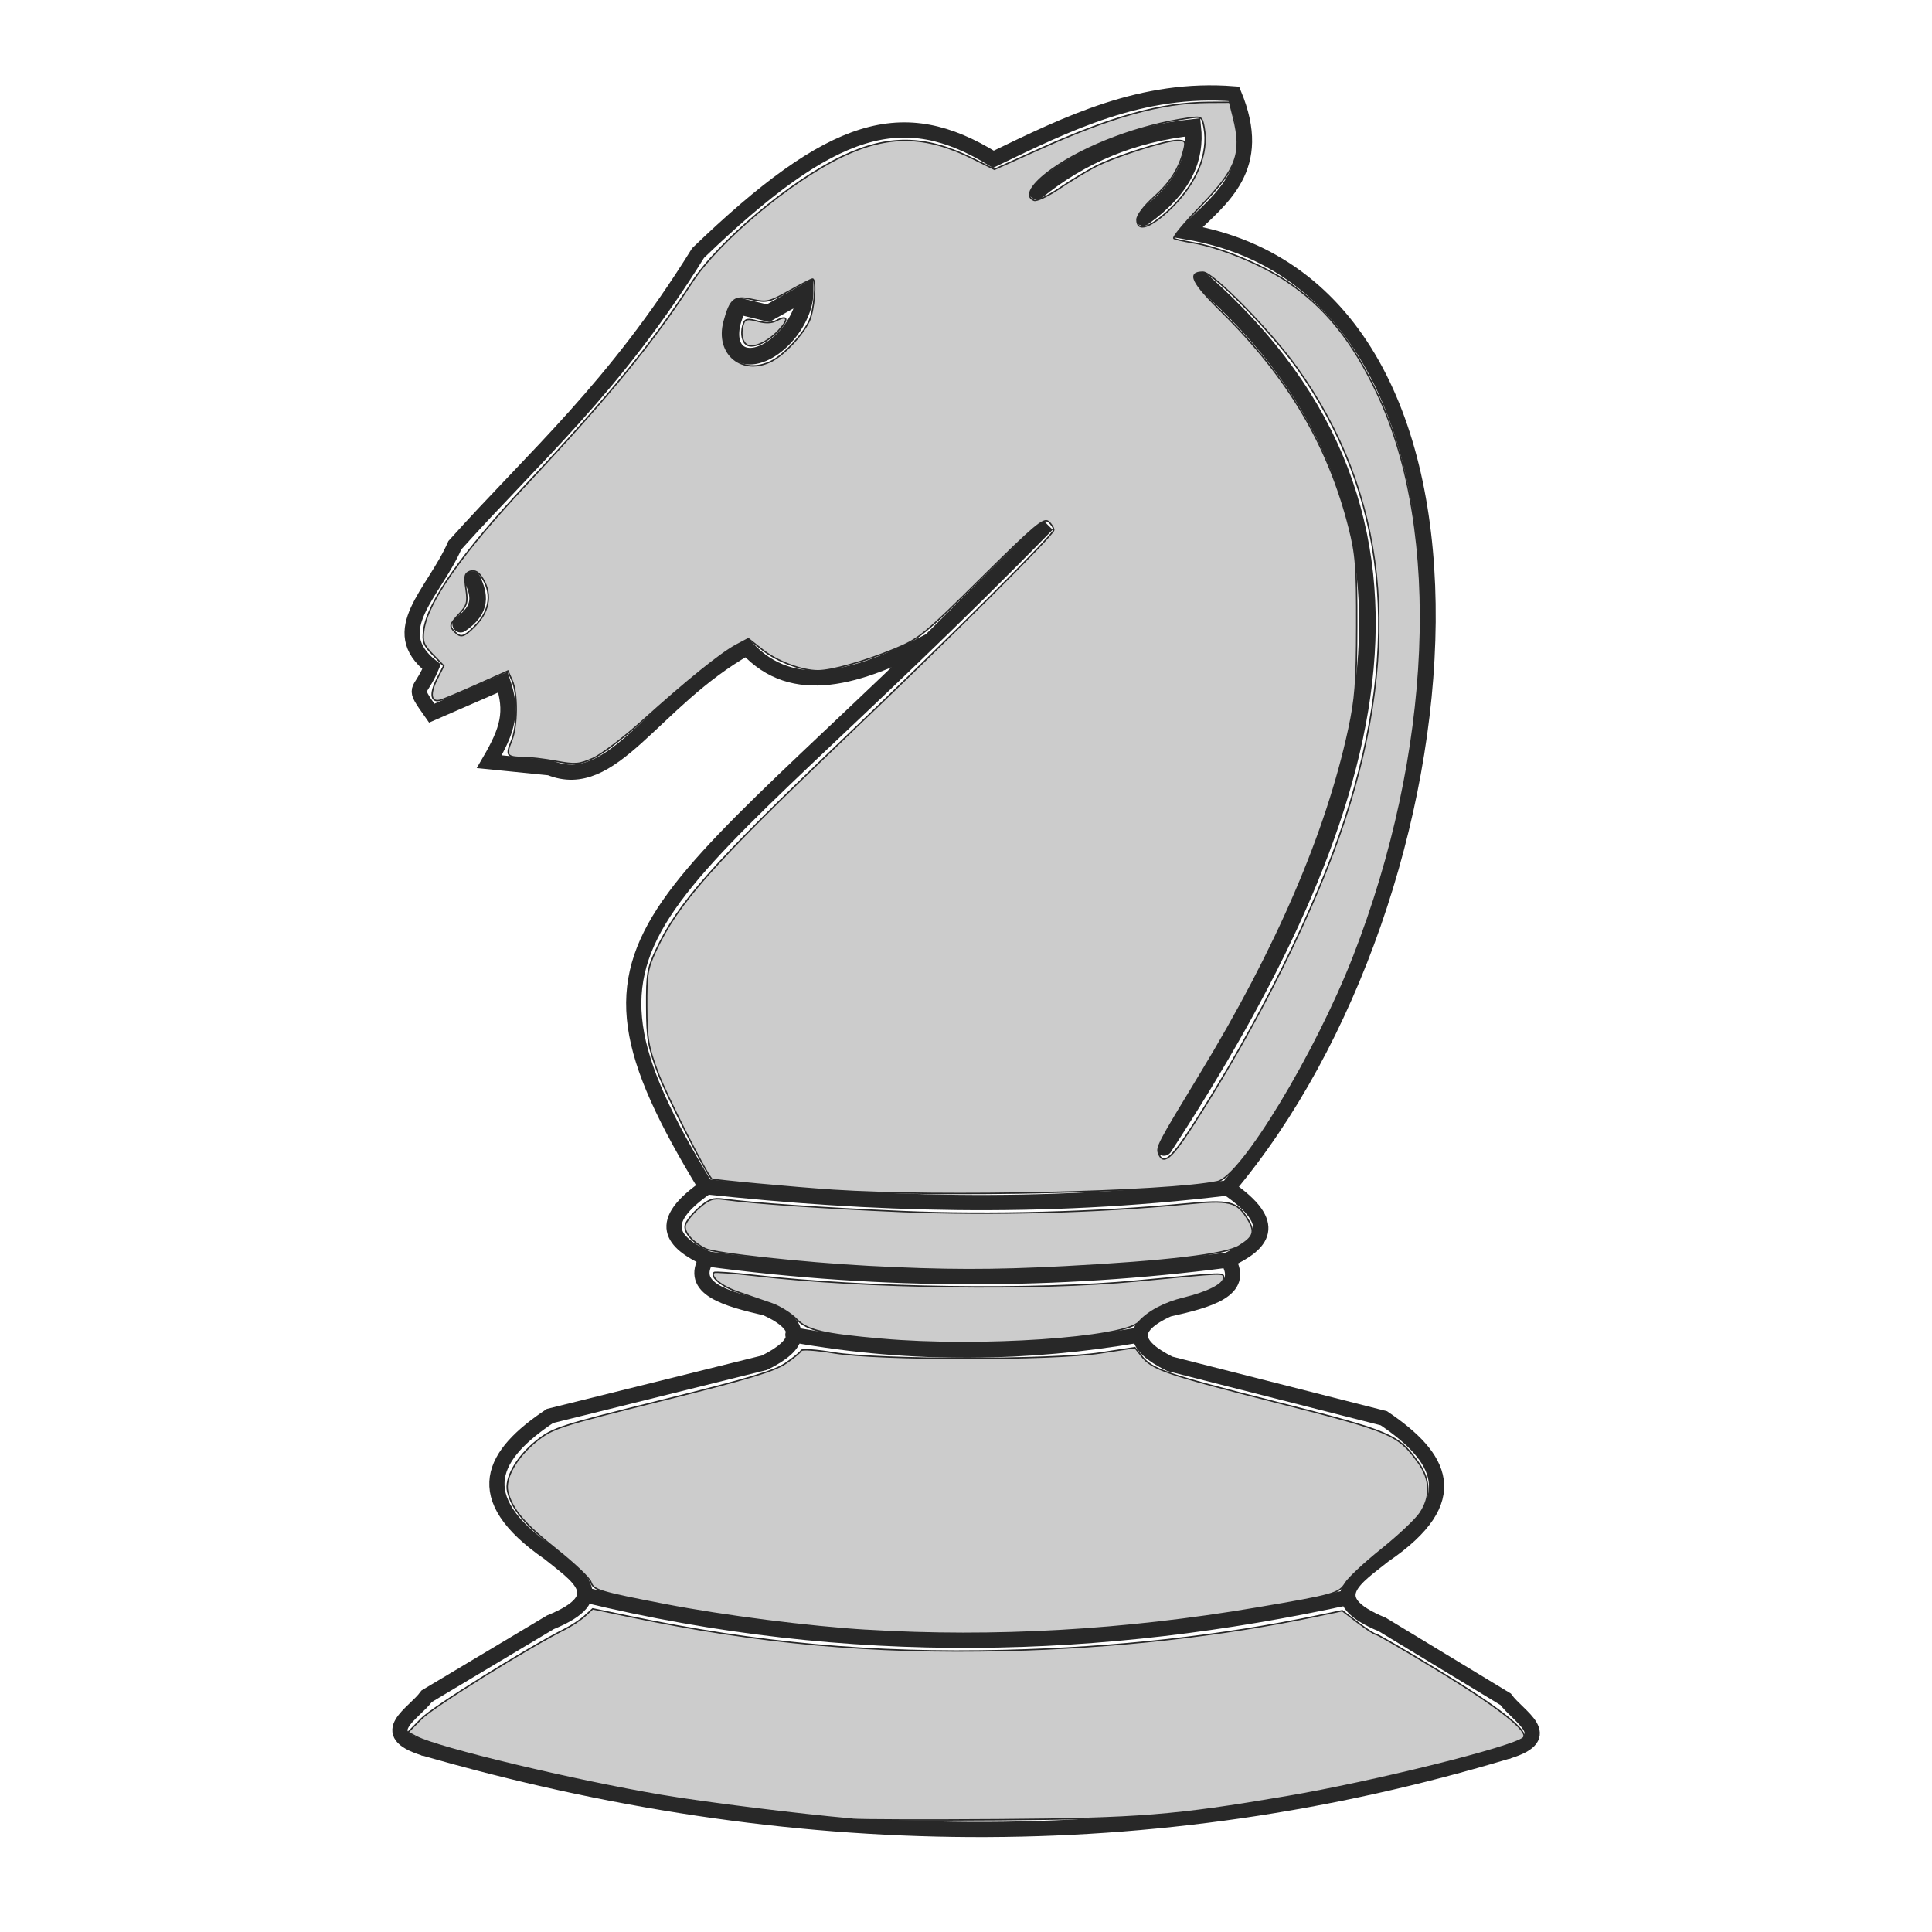 <?xml version="1.0" encoding="UTF-8" standalone="no"?>
<!-- Created with Inkscape (http://www.inkscape.org/) -->

<svg
   width="48"
   height="48"
   viewBox="0 0 12.7 12.7"
   version="1.1"
   id="svg1"
   inkscape:version="1.3 (0e150ed6c4, 2023-07-21)"
   sodipodi:docname="wKnight.svg"
   xmlns:inkscape="http://www.inkscape.org/namespaces/inkscape"
   xmlns:sodipodi="http://sodipodi.sourceforge.net/DTD/sodipodi-0.dtd"
   xmlns="http://www.w3.org/2000/svg"
   xmlns:svg="http://www.w3.org/2000/svg"
   xmlns:rdf="http://www.w3.org/1999/02/22-rdf-syntax-ns#"
   xmlns:cc="http://creativecommons.org/ns#"
   xmlns:dc="http://purl.org/dc/elements/1.1/">
  <sodipodi:namedview
     id="namedview1"
     pagecolor="#505050"
     bordercolor="#eeeeee"
     borderopacity="1"
     inkscape:showpageshadow="0"
     inkscape:pageopacity="0"
     inkscape:pagecheckerboard="0"
     inkscape:deskcolor="#d1d1d1"
     inkscape:document-units="mm"
     inkscape:zoom="11.630976"
     inkscape:cx="24.58951"
     inkscape:cy="18.872019"
     inkscape:window-width="1366"
     inkscape:window-height="731"
     inkscape:window-x="0"
     inkscape:window-y="0"
     inkscape:window-maximized="1"
     inkscape:current-layer="layer1" />
  <defs
     id="defs1">
    <inkscape:path-effect
       effect="mirror_symmetry"
       start_point="6.421,0.782"
       end_point="6.421,1.07"
       center_point="6.421,0.926"
       id="path-effect35"
       is_visible="true"
       lpeversion="1.2"
       lpesatellites=""
       mode="free"
       discard_orig_path="false"
       fuse_paths="false"
       oposite_fuse="false"
       split_items="false"
       split_open="false"
       link_styles="false" />
    <inkscape:path-effect
       effect="mirror_symmetry"
       start_point="6.411,1.217"
       end_point="6.411,3.159"
       center_point="6.411,2.188"
       id="path-effect34"
       is_visible="true"
       lpeversion="1.2"
       lpesatellites=""
       mode="free"
       discard_orig_path="false"
       fuse_paths="false"
       oposite_fuse="false"
       split_items="false"
       split_open="false"
       link_styles="false" />
    <inkscape:path-effect
       effect="mirror_symmetry"
       start_point="6.529,1.367"
       end_point="6.529,3.358"
       center_point="6.529,2.363"
       id="path-effect33"
       is_visible="true"
       lpeversion="1.2"
       lpesatellites=""
       mode="free"
       discard_orig_path="false"
       fuse_paths="false"
       oposite_fuse="false"
       split_items="false"
       split_open="false"
       link_styles="false" />
    <inkscape:path-effect
       effect="mirror_symmetry"
       start_point="6.358,1.623"
       end_point="6.358,3.081"
       center_point="6.358,2.352"
       id="path-effect10"
       is_visible="true"
       lpeversion="1.2"
       lpesatellites=""
       mode="free"
       discard_orig_path="false"
       fuse_paths="false"
       oposite_fuse="false"
       split_items="false"
       split_open="false"
       link_styles="false" />
    <inkscape:path-effect
       effect="mirror_symmetry"
       start_point="6.35,0.382"
       end_point="6.35,1.383"
       center_point="6.35,0.883"
       id="path-effect9"
       is_visible="true"
       lpeversion="1.2"
       lpesatellites=""
       mode="free"
       discard_orig_path="false"
       fuse_paths="false"
       oposite_fuse="false"
       split_items="false"
       split_open="false"
       link_styles="false" />
    <inkscape:path-effect
       effect="mirror_symmetry"
       start_point="6.588,1.78"
       end_point="6.588,3.992"
       center_point="6.588,2.886"
       id="path-effect8"
       is_visible="true"
       lpeversion="1.2"
       lpesatellites=""
       mode="free"
       discard_orig_path="false"
       fuse_paths="false"
       oposite_fuse="false"
       split_items="false"
       split_open="false"
       link_styles="false" />
    <inkscape:path-effect
       effect="mirror_symmetry"
       start_point="6.828,4.787"
       end_point="6.806,12.273"
       center_point="6.817,8.53"
       id="path-effect1"
       is_visible="true"
       lpeversion="1.2"
       lpesatellites=""
       mode="free"
       discard_orig_path="false"
       fuse_paths="false"
       oposite_fuse="false"
       split_items="false"
       split_open="false"
       link_styles="false" />
  </defs>
  <g
     inkscape:label="Layer 1"
     inkscape:groupmode="layer"
     id="layer1">
    <path
       id="path1"
       style="fill:none;fill-opacity:1;fill-rule:evenodd;stroke:#282828;stroke-width:0.1;stroke-linecap:round;stroke-dasharray:none;stroke-opacity:1"
       d="M 5.105,8.782 C 4.757,9.02 4.878,9.149 5.102,9.255 4.98,9.453 5.229,9.52 5.492,9.581 5.756,9.702 5.72,9.822 5.481,9.94 L 4.071,10.29 c -0.376,0.251 -0.544,0.529 -0.005,0.901 0.177,0.145 0.421,0.287 0.008,0.455 l -0.813,0.486 c -0.085,0.117 -0.339,0.241 -0.019,0.341 m 7.128,0.02 c 0.321,-0.098 0.068,-0.224 -0.017,-0.341 L 9.543,11.661 c -0.413,-0.17 -0.168,-0.311 0.01,-0.455 0.541,-0.368 0.375,-0.647 0,-0.901 L 8.145,9.947 C 7.906,9.828 7.871,9.708 8.136,9.588 8.4,9.529 8.648,9.463 8.527,9.265 c 0.225,-0.105 0.347,-0.234 0,-0.473 C 10.148,6.87 10.507,2.885 8.257,2.506 8.488,2.282 8.77,2.088 8.567,1.599 7.962,1.551 7.475,1.793 6.986,2.029 6.394,1.664 5.934,1.79 5.045,2.645 4.491,3.537 3.975,3.976 3.446,4.566 3.306,4.885 2.988,5.125 3.293,5.365 3.213,5.555 3.16,5.48 3.294,5.67 L 3.762,5.466 c 0.065,0.196 0.034,0.311 -0.09,0.523 L 4.07,6.029 C 4.484,6.197 4.746,5.59 5.365,5.24 5.671,5.573 6.101,5.438 6.572,5.192 L 7.34,4.429 C 4.771,7.056 4.024,7.022 5.095,8.782"
       sodipodi:nodetypes="cccccccccccccccccccccccccccccccc"
       transform="translate(-0.456,-0.982)" />
    <path
       style="fill:none;fill-opacity:1;fill-rule:evenodd;stroke:#282828;stroke-width:0.1;stroke-linecap:round;stroke-dasharray:none;stroke-opacity:1"
       d="M 4.639,7.801 C 5.712,7.916 6.83,7.958 8.061,7.81"
       id="path3"
       sodipodi:nodetypes="cc" />
    <path
       style="fill:none;fill-opacity:1;fill-rule:evenodd;stroke:#282828;stroke-width:0.1;stroke-linecap:round;stroke-dasharray:none;stroke-opacity:1"
       d="m 4.638,8.274 c 1.179,0.159 2.318,0.153 3.425,0.01"
       id="path4"
       sodipodi:nodetypes="cc" />
    <path
       style="fill:none;fill-opacity:1;fill-rule:evenodd;stroke:#282828;stroke-width:0.1;stroke-linecap:round;stroke-dasharray:none;stroke-opacity:1"
       d="m 5.212,8.774 c 0.8,0.143 1.553,0.126 2.276,0.002"
       id="path5"
       sodipodi:nodetypes="cc" />
    <path
       style="fill:none;fill-opacity:1;fill-rule:evenodd;stroke:#282828;stroke-width:0.1;stroke-linecap:round;stroke-dasharray:none;stroke-opacity:1"
       d="m 3.841,10.483 c 1.755,0.425 3.415,0.367 5.019,0.018"
       id="path6"
       sodipodi:nodetypes="cc" />
    <path
       style="fill:none;fill-opacity:1;fill-rule:evenodd;stroke:#282828;stroke-width:0.1;stroke-linecap:round;stroke-dasharray:none;stroke-opacity:1"
       d="M 9.914,11.511 C 7.574,12.216 5.197,12.186 2.786,11.491 v 0"
       id="path7"
       sodipodi:nodetypes="ccc" />
    <path
       style="fill:#cccccc;fill-rule:evenodd;stroke:#282828;stroke-width:0.035;stroke-linecap:round"
       d=""
       id="path41"
       transform="scale(0.265)" />
    <path
       style="fill:none;fill-rule:evenodd;stroke:#282828;stroke-width:0.109;stroke-linecap:round"
       id="path48"
       sodipodi:type="arc"
       sodipodi:cx="1.3567684"
       sodipodi:cy="5.2806854"
       sodipodi:rx="0.32345042"
       sodipodi:ry="0.185984"
       sodipodi:start="0.66197569"
       sodipodi:end="4.4727429"
       sodipodi:arc-type="slice"
       d="M 1.612,5.395 A 0.323,0.186 0 0 1 1.242,5.455 0.323,0.186 0 0 1 1.034,5.269 0.323,0.186 0 0 1 1.28,5.1 l 0.077,0.181 z"
       transform="rotate(-53.406)"
       inkscape:transform-center-x="-0.19263518"
       inkscape:transform-center-y="0.14827812" />
    <path
       style="fill:none;fill-rule:evenodd;stroke:#282828;stroke-width:0.109;stroke-linecap:round"
       d="m 3.105,3.809 c 0.046,0.098 0.068,0.196 -0.077,0.294"
       id="path49"
       sodipodi:nodetypes="cc" />
    <path
       style="fill:none;fill-rule:evenodd;stroke:#282828;stroke-width:0.109;stroke-linecap:round"
       d="M 6.816,1.257 C 7.107,1.021 7.447,0.878 7.841,0.837 7.862,1.035 7.791,1.232 7.515,1.43"
       id="path50"
       sodipodi:nodetypes="ccc" />
    <path
       style="fill:none;fill-rule:evenodd;stroke:#282828;stroke-width:0.109;stroke-linecap:round"
       d="M 7.651,7.543 C 9.039,5.412 9.688,3.411 7.895,1.839"
       id="path51"
       sodipodi:nodetypes="cc" />
    <path
       style="fill:#cccccc;fill-rule:evenodd;stroke:#282828;stroke-width:0.035;stroke-linecap:round"
       d="m 20.678,29.527 c -0.976,-0.064 -2.994,-0.252 -3.022,-0.281 -0.148,-0.151 -1.129,-2.086 -1.332,-2.628 -0.245,-0.653 -0.278,-0.842 -0.282,-1.641 -0.005,-0.807 0.019,-0.955 0.226,-1.396 0.553,-1.181 1.392,-2.128 4.59,-5.181 2.824,-2.696 5.281,-5.14 5.281,-5.252 0,-0.055 -0.06,-0.15 -0.133,-0.21 -0.115,-0.095 -0.347,0.101 -1.655,1.395 -1.434,1.42 -1.56,1.521 -2.179,1.775 -0.74,0.303 -1.545,0.53 -1.883,0.53 -0.398,0 -1.012,-0.231 -1.374,-0.518 l -0.351,-0.278 -0.302,0.161 c -0.38,0.203 -1.224,0.884 -2.321,1.873 -0.467,0.421 -1.021,0.842 -1.232,0.936 -0.341,0.152 -0.441,0.16 -0.913,0.073 -0.291,-0.054 -0.664,-0.098 -0.828,-0.098 -0.394,0 -0.429,-0.052 -0.28,-0.408 0.15,-0.36 0.158,-1.177 0.014,-1.502 l -0.104,-0.233 -0.742,0.332 c -0.408,0.183 -0.819,0.356 -0.914,0.387 -0.253,0.08 -0.295,-0.139 -0.101,-0.52 l 0.166,-0.326 -0.27,-0.278 c -0.233,-0.24 -0.264,-0.324 -0.225,-0.61 0.093,-0.695 0.953,-1.917 2.539,-3.607 2.052,-2.187 3.14,-3.515 4.11,-5.014 0.654,-1.01 2.427,-2.5 3.713,-3.119 1.154,-0.555 2.078,-0.542 3.259,0.046 l 0.535,0.266 1.058,-0.476 C 27.579,2.887 28.805,2.546 29.974,2.539 l 0.527,-0.003 0.096,0.382 c 0.224,0.89 0.086,1.262 -0.818,2.199 -0.401,0.416 -0.698,0.774 -0.66,0.797 0.038,0.023 0.243,0.069 0.456,0.104 0.657,0.107 1.695,0.529 2.318,0.944 0.975,0.648 1.656,1.491 2.282,2.824 1.608,3.422 1.373,8.898 -0.598,13.946 -0.941,2.411 -2.786,5.455 -3.382,5.58 -1.236,0.26 -6.893,0.387 -9.519,0.215 z m 8.88,-1.562 c 1.64,-2.535 3.08,-5.428 3.8,-7.63 1.435,-4.391 1.043,-8.092 -1.188,-11.214 -0.651,-0.912 -2.083,-2.37 -2.327,-2.37 -0.404,0 -0.283,0.252 0.484,1.007 1.62,1.597 2.627,3.305 3.139,5.326 0.168,0.662 0.192,0.977 0.189,2.437 -0.003,1.412 -0.034,1.819 -0.198,2.579 -0.555,2.567 -1.783,5.42 -3.676,8.536 -1.065,1.754 -1.1,1.821 -1.039,1.981 0.111,0.289 0.311,0.129 0.815,-0.651 z M 11.781,15.53 c 0.385,-0.385 0.438,-0.847 0.143,-1.25 -0.078,-0.107 -0.173,-0.144 -0.271,-0.106 -0.125,0.048 -0.141,0.122 -0.094,0.435 0.049,0.328 0.028,0.408 -0.162,0.613 -0.249,0.268 -0.259,0.309 -0.116,0.452 0.152,0.152 0.227,0.13 0.501,-0.144 z m 7.375,-6.581 c 0.299,-0.157 0.734,-0.62 0.91,-0.97 0.131,-0.26 0.197,-1.057 0.088,-1.057 -0.028,0 -0.289,0.133 -0.581,0.297 -0.493,0.276 -0.557,0.29 -0.914,0.21 -0.443,-0.099 -0.543,-0.021 -0.696,0.548 -0.218,0.809 0.456,1.359 1.193,0.973 z m 9.86,-3.754 c 0.653,-0.618 0.974,-1.382 0.853,-2.029 -0.052,-0.279 -0.061,-0.284 -0.409,-0.234 -1.189,0.169 -2.528,0.672 -3.365,1.266 -0.511,0.362 -0.693,0.676 -0.446,0.771 0.067,0.026 0.35,-0.107 0.628,-0.295 0.278,-0.188 0.68,-0.432 0.893,-0.542 0.479,-0.248 1.738,-0.65 2.034,-0.65 0.197,0 0.214,0.025 0.161,0.236 -0.116,0.464 -0.331,0.804 -0.744,1.175 -0.249,0.224 -0.419,0.45 -0.419,0.557 0,0.311 0.324,0.209 0.815,-0.256 z"
       id="path52"
       transform="scale(0.265)" />
    <path
       style="fill:#cccccc;fill-rule:evenodd;stroke:#282828;stroke-width:0.035;stroke-linecap:round"
       d="m 18.495,8.53 c -0.104,-0.104 -0.123,-0.318 -0.047,-0.518 0.039,-0.101 0.109,-0.111 0.343,-0.046 0.2,0.055 0.351,0.05 0.474,-0.016 0.285,-0.152 0.305,-0.019 0.04,0.258 -0.295,0.308 -0.674,0.459 -0.811,0.322 z"
       id="path53"
       transform="scale(0.265)" />
    <path
       style="fill:#cccccc;fill-rule:evenodd;stroke:#282828;stroke-width:0.035;stroke-linecap:round"
       d="m 21.537,31.417 c -1.618,-0.086 -3.814,-0.326 -4.041,-0.442 -0.33,-0.169 -0.541,-0.418 -0.496,-0.588 0.024,-0.091 0.176,-0.282 0.338,-0.424 0.246,-0.216 0.347,-0.251 0.613,-0.215 0.749,0.103 2.439,0.219 4.424,0.305 2.174,0.094 4.872,0.022 7.016,-0.187 1.108,-0.108 1.293,-0.065 1.553,0.364 0.199,0.328 0.162,0.45 -0.208,0.678 -0.336,0.208 -1.811,0.384 -4.321,0.516 -1.802,0.095 -2.98,0.093 -4.878,-0.007 z"
       id="path54"
       transform="scale(0.265)" />
    <path
       style="fill:#cccccc;fill-rule:evenodd;stroke:#282828;stroke-width:0.035;stroke-linecap:round"
       d="m 21.876,33.223 c -1.465,-0.131 -1.847,-0.221 -2.12,-0.501 -0.137,-0.14 -0.412,-0.312 -0.61,-0.382 -0.198,-0.07 -0.569,-0.198 -0.825,-0.285 -0.414,-0.141 -0.716,-0.384 -0.607,-0.489 0.022,-0.021 0.485,0.013 1.029,0.076 2.691,0.313 6.96,0.373 9.458,0.133 2.246,-0.215 2.149,-0.212 2.149,-0.072 0,0.156 -0.396,0.356 -0.989,0.5 -0.471,0.114 -0.874,0.327 -1.109,0.587 -0.366,0.405 -3.957,0.648 -6.376,0.432 z"
       id="path55"
       transform="scale(0.265)" />
    <path
       style="fill:#cccccc;fill-rule:evenodd;stroke:#282828;stroke-width:0.035;stroke-linecap:round"
       d="m 21.515,40.444 c -1.446,-0.087 -3.537,-0.354 -5.018,-0.639 -1.617,-0.312 -1.777,-0.361 -1.841,-0.562 -0.03,-0.096 -0.415,-0.461 -0.856,-0.811 -0.793,-0.631 -1.097,-0.991 -1.206,-1.43 -0.083,-0.332 0.226,-0.871 0.724,-1.265 0.399,-0.315 0.559,-0.367 3.115,-1.003 2.118,-0.527 2.771,-0.723 3.053,-0.914 0.197,-0.134 0.371,-0.277 0.387,-0.318 0.016,-0.041 0.377,-0.016 0.803,0.055 1.103,0.185 5.43,0.187 6.618,0.004 l 0.858,-0.132 0.16,0.203 c 0.268,0.34 0.586,0.45 3.339,1.15 2.865,0.729 3.023,0.796 3.527,1.491 0.304,0.42 0.32,0.857 0.046,1.264 -0.108,0.161 -0.537,0.564 -0.953,0.897 -0.416,0.333 -0.819,0.708 -0.896,0.835 -0.158,0.26 -0.289,0.297 -2.21,0.623 -3.273,0.556 -6.51,0.741 -9.651,0.551 z"
       id="path56"
       transform="scale(0.265)" />
    <path
       style="fill:#cccccc;fill-rule:evenodd;stroke:#282828;stroke-width:0.035;stroke-linecap:round"
       d="m 21.15,45.127 c -1.337,-0.117 -3.668,-0.407 -4.758,-0.592 -2.184,-0.371 -5.518,-1.169 -6.052,-1.449 l -0.219,-0.115 0.335,-0.34 c 0.287,-0.291 2.644,-1.762 3.559,-2.22 0.166,-0.083 0.388,-0.23 0.494,-0.327 l 0.193,-0.176 0.882,0.184 c 3.229,0.674 6.04,0.929 9.351,0.849 2.728,-0.066 5.378,-0.36 7.77,-0.863 l 0.591,-0.124 0.383,0.293 c 0.211,0.161 0.415,0.293 0.453,0.293 0.038,0 0.742,0.409 1.562,0.909 1.503,0.915 2.25,1.509 2.092,1.661 -0.24,0.23 -3.71,1.093 -5.887,1.463 -2.763,0.47 -3.654,0.541 -7.136,0.566 -1.773,0.013 -3.398,0.008 -3.611,-0.01 z"
       id="path57"
       transform="scale(0.265)" />
  </g>
</svg>
